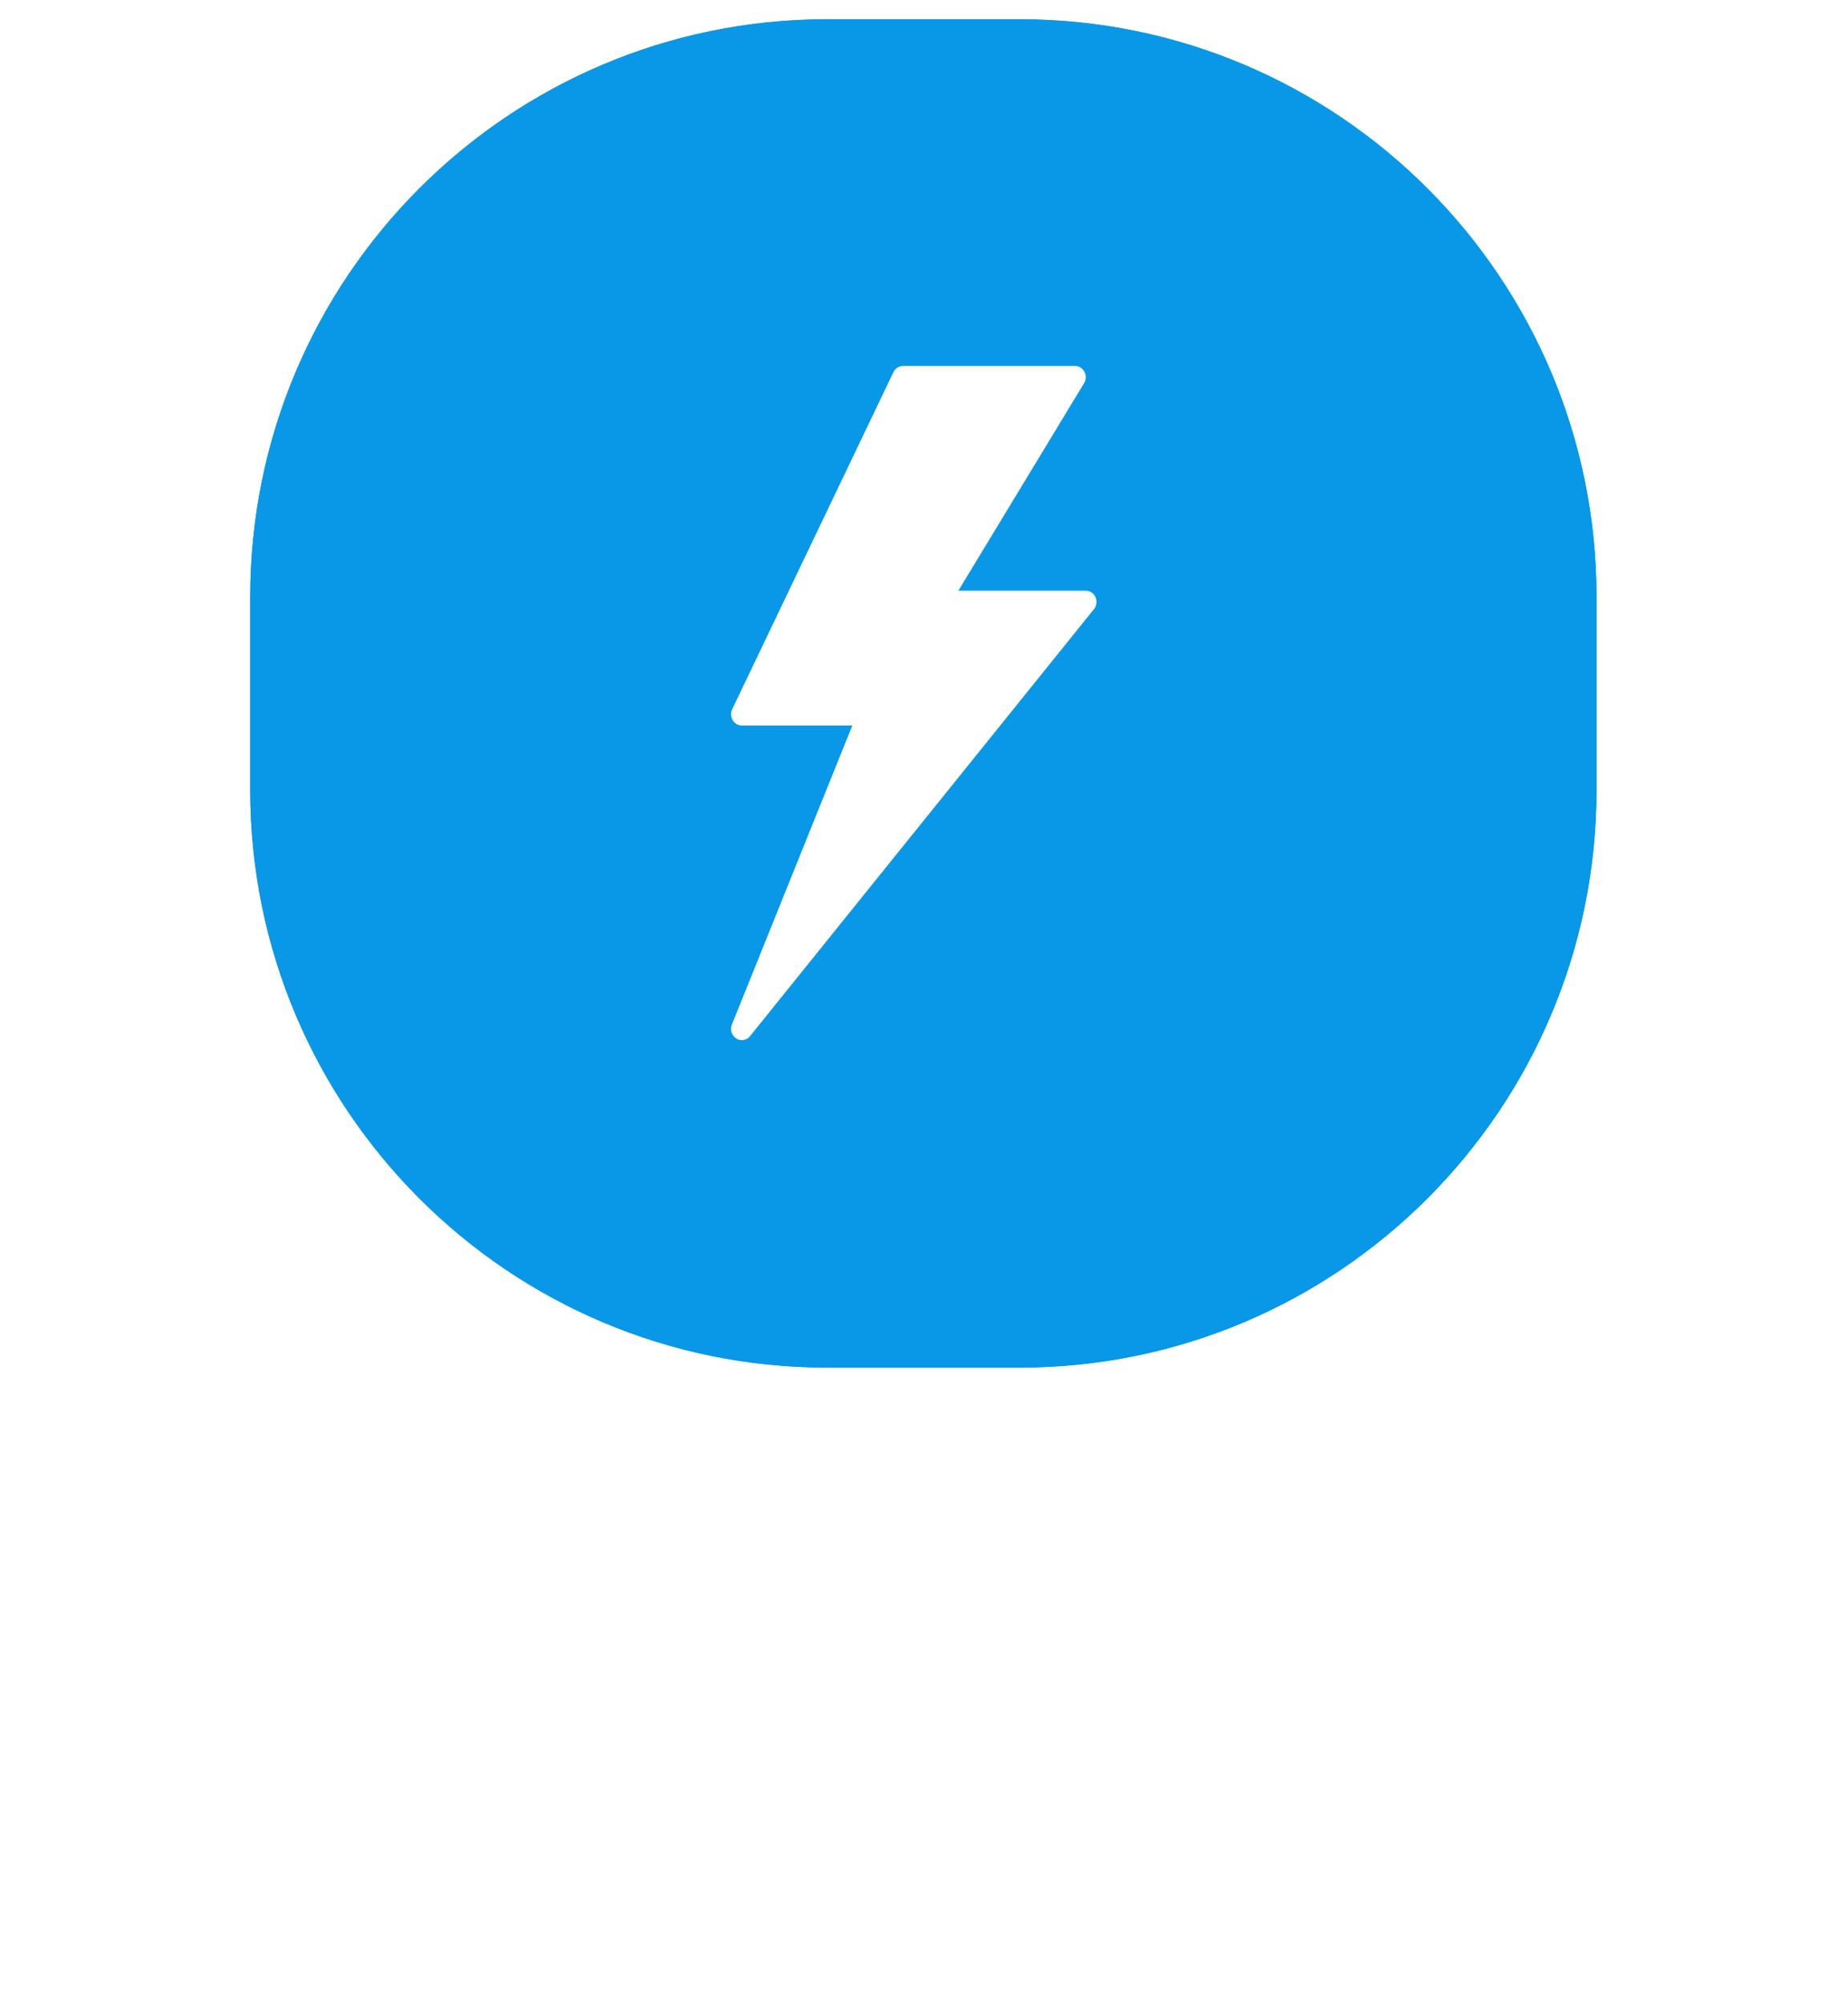 <svg width="96" height="104" viewBox="0 0 96 104" fill="none" xmlns="http://www.w3.org/2000/svg">
<g filter="url(#filter0_d)">
<path fill-rule="evenodd" clip-rule="evenodd" d="M48.466 17C63.089 17 74.942 28.864 74.942 43.5C74.942 58.135 63.089 70 48.466 70C33.844 70 21.99 58.135 21.99 43.5C21.99 28.864 33.844 17 48.466 17Z" fill="#0898e7"/>
<path fill-rule="evenodd" clip-rule="evenodd" d="M48.466 17C63.089 17 74.942 28.864 74.942 43.5C74.942 58.135 63.089 70 48.466 70C33.844 70 21.99 58.135 21.99 43.5C21.99 28.864 33.844 17 48.466 17Z" fill="url(#paint0_linear)"/>
</g>
<path fill-rule="evenodd" clip-rule="evenodd" d="M42.972 1H52.963C69.517 1 82.936 14.431 82.936 31V41C82.936 57.568 69.517 71 52.963 71H42.972C26.419 71 12.999 57.568 12.999 41V31C12.999 14.431 26.419 1 42.972 1Z" fill="#0898e7"/>
<path fill-rule="evenodd" clip-rule="evenodd" d="M42.972 1H52.963C69.517 1 82.936 14.431 82.936 31V41C82.936 57.568 69.517 71 52.963 71H42.972C26.419 71 12.999 57.568 12.999 41V31C12.999 14.431 26.419 1 42.972 1Z" fill="url(#paint1_linear)"/>
<path fill-rule="evenodd" clip-rule="evenodd" d="M56.908 31.003C56.816 30.797 56.619 30.666 56.402 30.666H49.786L56.316 19.894C56.424 19.714 56.431 19.487 56.333 19.302C56.235 19.114 56.047 18.999 55.844 18.999H46.911C46.699 18.999 46.506 19.124 46.411 19.321L38.036 36.821C37.95 37.002 37.959 37.217 38.061 37.389C38.163 37.561 38.342 37.665 38.536 37.665H44.277L38.021 53.189C37.915 53.455 38.01 53.762 38.245 53.913C38.335 53.97 38.435 53.999 38.535 53.999C38.696 53.999 38.854 53.927 38.963 53.792L56.829 31.625C56.969 31.451 56.999 31.209 56.908 31.003Z" fill="white"/>
<defs>
<!-- <filter id="filter0_d" x="0.990112" y="9" width="94.9524" height="95" filterUnits="userSpaceOnUse" color-interpolation-filters="sRGB">
<feFlood flood-opacity="0" result="BackgroundImageFix"/>
<feColorMatrix in="SourceAlpha" type="matrix" values="0 0 0 0 0 0 0 0 0 0 0 0 0 0 0 0 0 0 127 0"/>
<feOffset dy="13"/>
<feGaussianBlur stdDeviation="10.5"/>
<feColorMatrix type="matrix" values="0 0 0 0 0.898039 0 0 0 0 0.117647 0 0 0 0 0.435294 0 0 0 0.3 0"/>
<feBlend mode="normal" in2="BackgroundImageFix" result="effect1_dropShadow"/>
<feBlend mode="normal" in="SourceGraphic" in2="effect1_dropShadow" result="shape"/>
</filter> -->
<linearGradient id="paint0_linear" x1="52.598" y1="102.635" x2="107.605" y2="39.414" gradientUnits="userSpaceOnUse">
<stop stop-color="#0898e7"/>
<stop offset="1" stop-color="#0898e7"/>
</linearGradient>
<linearGradient id="paint1_linear" x1="53.376" y1="113.413" x2="125.385" y2="30.651" gradientUnits="userSpaceOnUse">
<stop stop-color="#0898e7"/>
<stop offset="1" stop-color="#0898e7"/>
</linearGradient>
</defs>
</svg>
